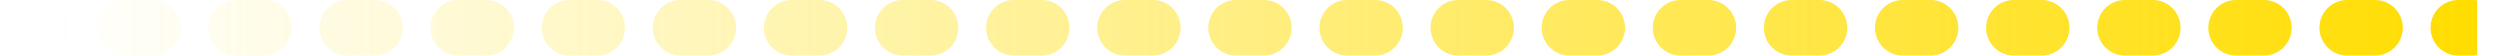 <svg xmlns="http://www.w3.org/2000/svg" viewBox="0 0 180 4" width="180" height="4">
  <path d="M0 2a2 2 0 0 1 2-2h1a2 2 0 1 1 0 4H2a2 2 0 0 1-2-2zm7 0a2 2 0 0 1 2-2h2a2 2 0 1 1 0 4H9a2 2 0 0 1-2-2zm8 0a2 2 0 0 1 2-2h2a2 2 0 1 1 0 4h-2a2 2 0 0 1-2-2zm8 0a2 2 0 0 1 2-2h2a2 2 0 1 1 0 4h-2a2 2 0 0 1-2-2zm8 0a2 2 0 0 1 2-2h2a2 2 0 1 1 0 4h-2a2 2 0 0 1-2-2zm8 0a2 2 0 0 1 2-2h2a2 2 0 1 1 0 4h-2a2 2 0 0 1-2-2zm8 0a2 2 0 0 1 2-2h2a2 2 0 1 1 0 4h-2a2 2 0 0 1-2-2zm8 0a2 2 0 0 1 2-2h2a2 2 0 1 1 0 4h-2a2 2 0 0 1-2-2zm8 0a2 2 0 0 1 2-2h2a2 2 0 1 1 0 4h-2a2 2 0 0 1-2-2zm8 0a2 2 0 0 1 2-2h2a2 2 0 1 1 0 4h-2a2 2 0 0 1-2-2zm8 0a2 2 0 0 1 2-2h2a2 2 0 1 1 0 4h-2a2 2 0 0 1-2-2zm8 0a2 2 0 0 1 2-2h2a2 2 0 1 1 0 4h-2a2 2 0 0 1-2-2zm8 0a2 2 0 0 1 2-2h2a2 2 0 1 1 0 4h-2a2 2 0 0 1-2-2zm8 0a2 2 0 0 1 2-2h2a2 2 0 1 1 0 4h-2a2 2 0 0 1-2-2zm8 0a2 2 0 0 1 2-2h2a2 2 0 1 1 0 4h-2a2 2 0 0 1-2-2zm8 0a2 2 0 0 1 2-2h2a2 2 0 1 1 0 4h-2a2 2 0 0 1-2-2zm8 0a2 2 0 0 1 2-2h2a2 2 0 1 1 0 4h-2a2 2 0 0 1-2-2zm8 0a2 2 0 0 1 2-2h2a2 2 0 1 1 0 4h-2a2 2 0 0 1-2-2zm8 0a2 2 0 0 1 2-2h2a2 2 0 1 1 0 4h-2a2 2 0 0 1-2-2zm8 0a2 2 0 0 1 2-2h2a2 2 0 1 1 0 4h-2a2 2 0 0 1-2-2zm8 0a2 2 0 0 1 2-2h2a2 2 0 1 1 0 4h-2a2 2 0 0 1-2-2zm8 0a2 2 0 0 1 2-2h2a2 2 0 1 1 0 4h-2a2 2 0 0 1-2-2zm8 0a2 2 0 0 1 2-2h1a2 2 0 1 1 0 4h-1a2 2 0 0 1-2-2z" fill="url(#a)" fill-rule="evenodd" />
  <linearGradient id="a" gradientTransform="matrix(-178 0 0 -32040 180 16024)" gradientUnits="userSpaceOnUse" x2="1">
    <stop offset="0" stop-opacity="0" />
    <stop offset="0" stop-color="#ffdd00" />
    <stop offset="1" stop-color="#ffdd00" stop-opacity="0" />
  </linearGradient>
</svg>